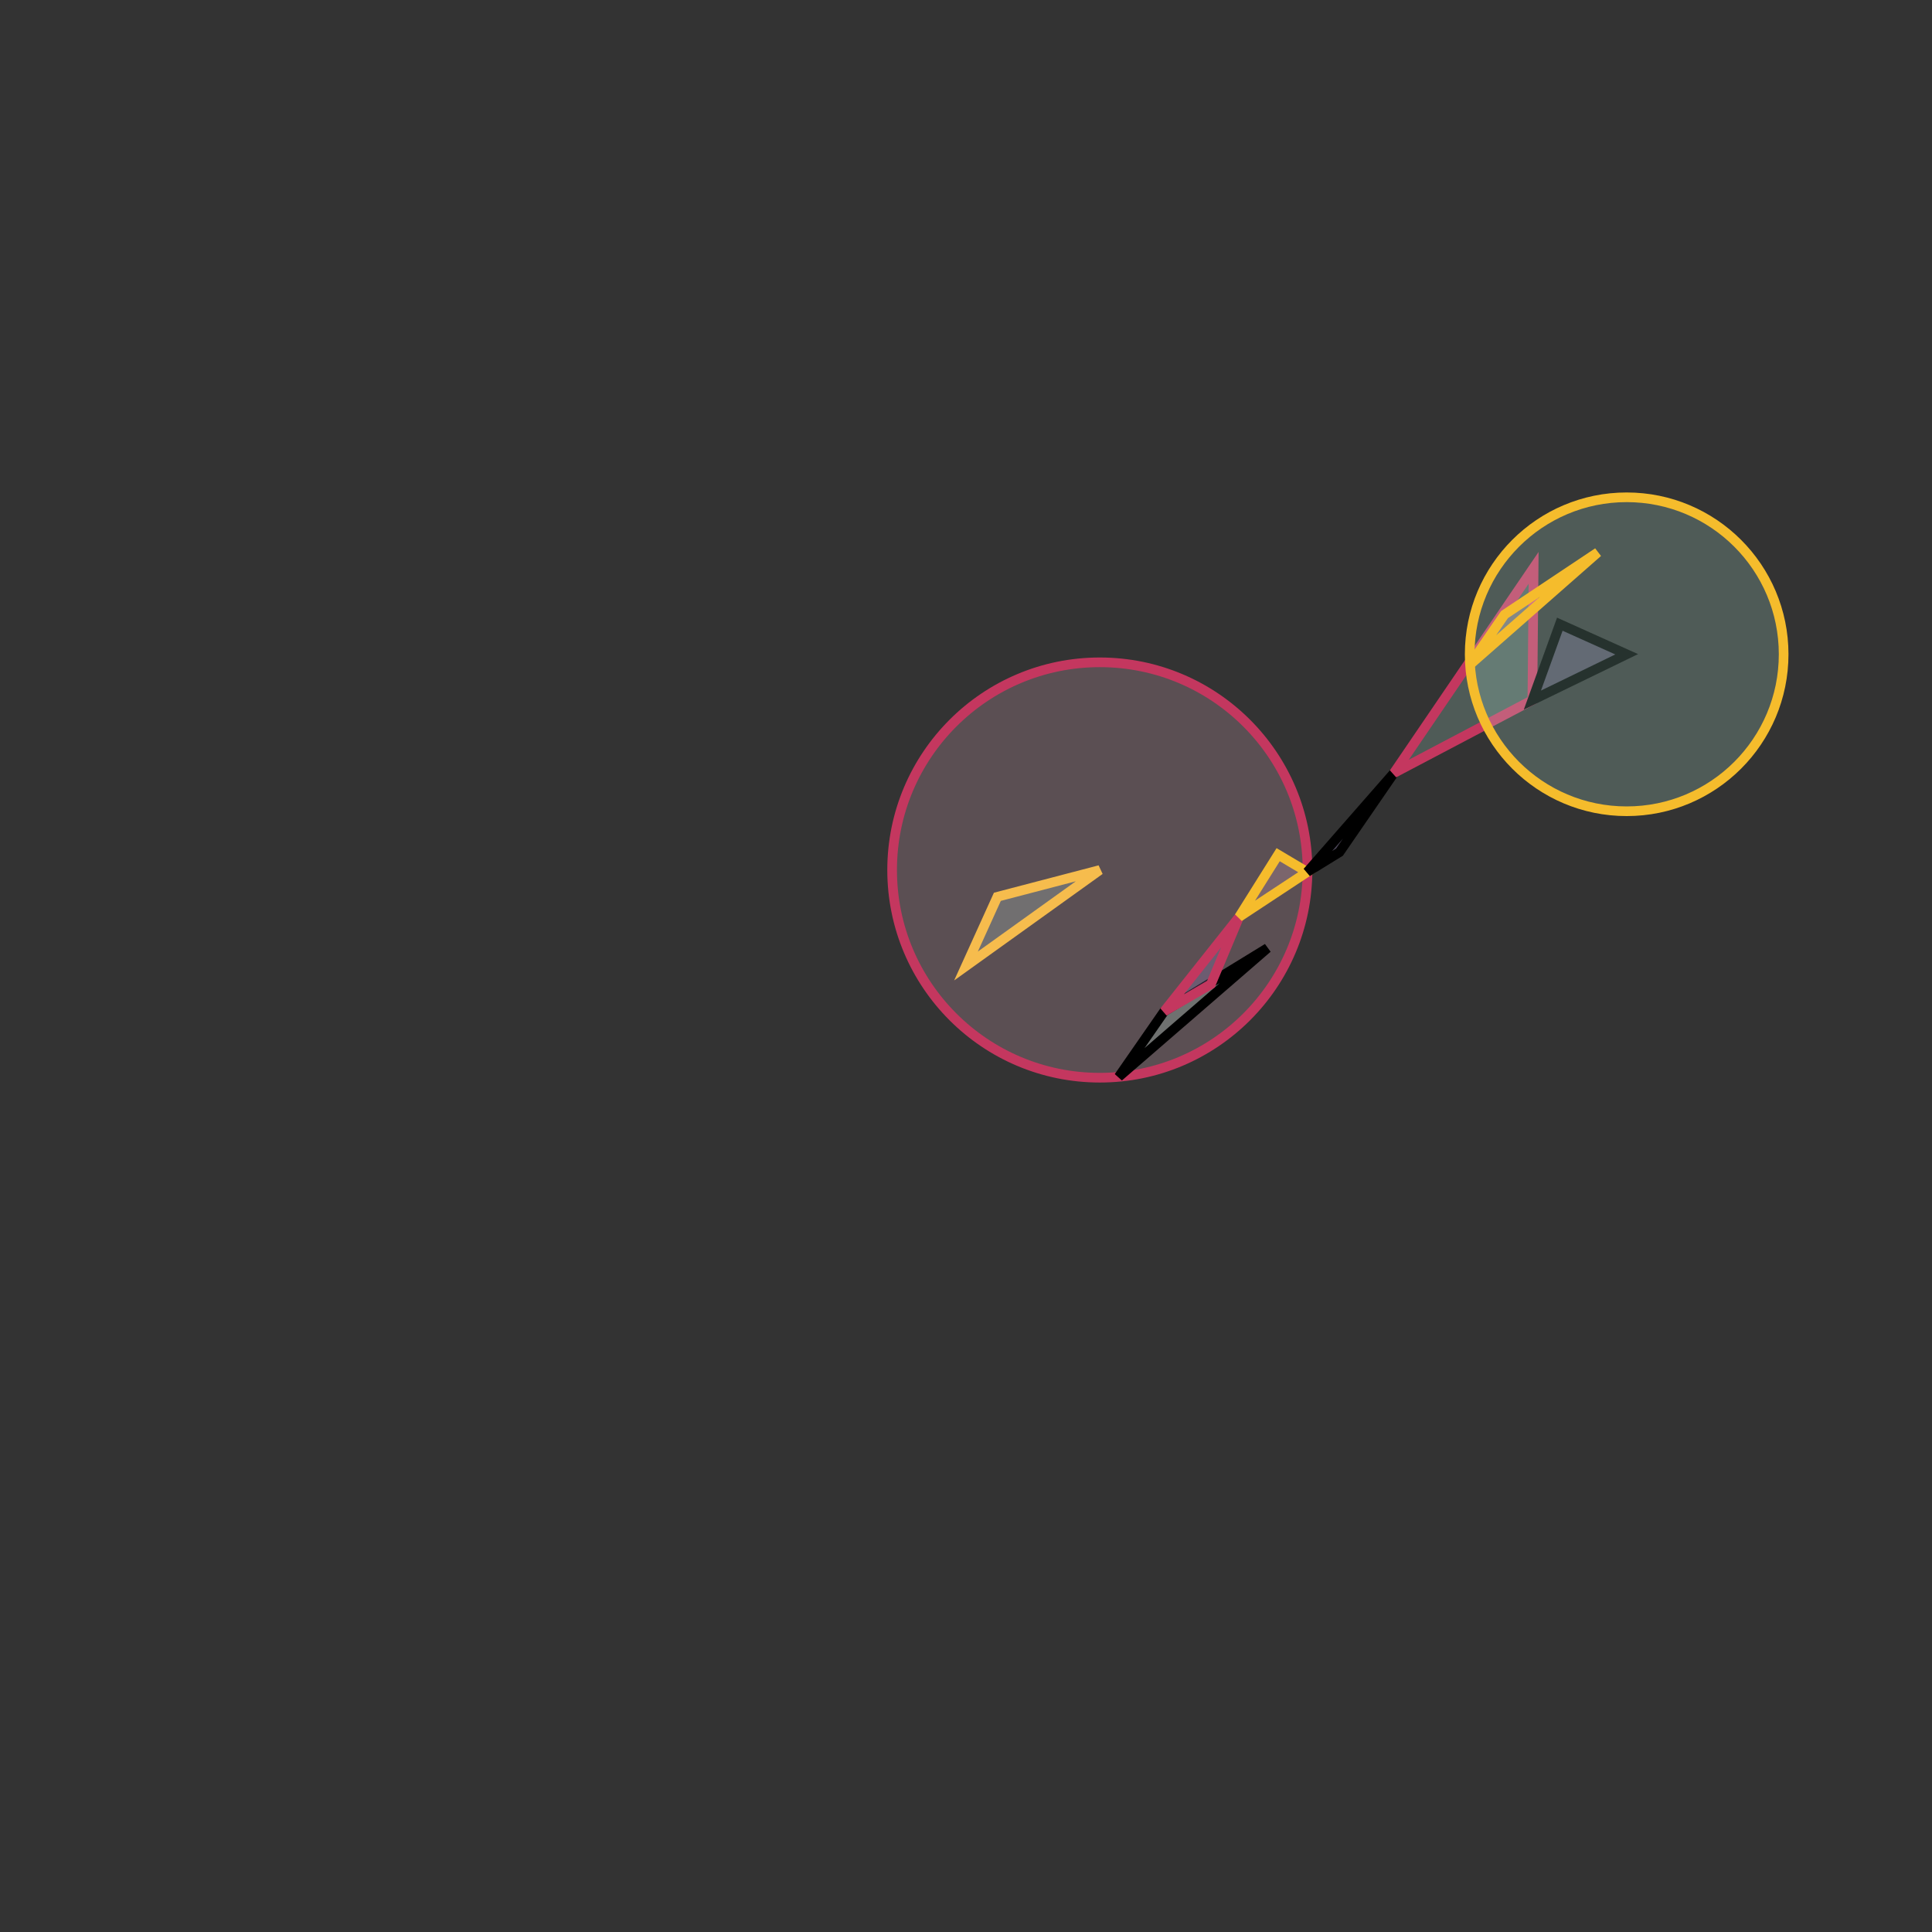 <?xml version="1.0" encoding="UTF-8"?>
<svg xmlns="http://www.w3.org/2000/svg" xmlns:xlink="http://www.w3.org/1999/xlink"
     width="800" height="800" viewBox="0 -800 800 800">
<rect x="0" y="-800" width="800" height="800" fill="#333333" stroke="none"/>
<defs>
</defs>
<path d="M400.0,-400.0 L412.989,-428.653 L455.411,-439.747 Z" fill="#c0faea" fill-opacity="0.2" stroke-width="4" stroke="#f5bc2c" />
<circle cx="455.411" cy="-439.747" r="86" fill="#fcc2d3" fill-opacity="0.2" stroke="#c4375f" stroke-width="4" />
<path d="M463.243,-354.105 L482.052,-381.197 L524.834,-407.413 Z" fill="#c0faea" fill-opacity="0.2" stroke-width="4" stroke="#000000" />
<path d="M482.052,-381.197 L501.417,-392.488 L513.088,-420.305 Z" fill="#af91ed" fill-opacity="0.2" stroke-width="4" stroke="#c4375f" />
<path d="M513.088,-420.305 L541.319,-438.92 L529.256,-446.089 Z" fill="#fcc2d3" fill-opacity="0.2" stroke-width="4" stroke="#f5bc2c" />
<path d="M541.319,-438.92 L577.184,-479.893 L554.655,-447.148 Z" fill="#af91ed" fill-opacity="0.2" stroke-width="4" stroke="#000000" />
<path d="M577.184,-479.893 L635.04,-564.88 L634.528,-510.105 Z" fill="#c0faea" fill-opacity="0.2" stroke-width="4" stroke="#c4375f" />
<path d="M634.528,-510.105 L645.889,-541.53 L673.568,-529.08 Z" fill="#af91ed" fill-opacity="0.2" stroke-width="4" stroke="#000000" />
<circle cx="673.568" cy="-529.08" r="65" fill="#c0faea" fill-opacity="0.2" stroke="#f5bc2c" stroke-width="4" />
<path d="M608.709,-524.799 L622.987,-545.509 L661.63,-571.289 Z" fill="#fcc2d3" fill-opacity="0.2" stroke-width="4" stroke="#f5bc2c" />
</svg>